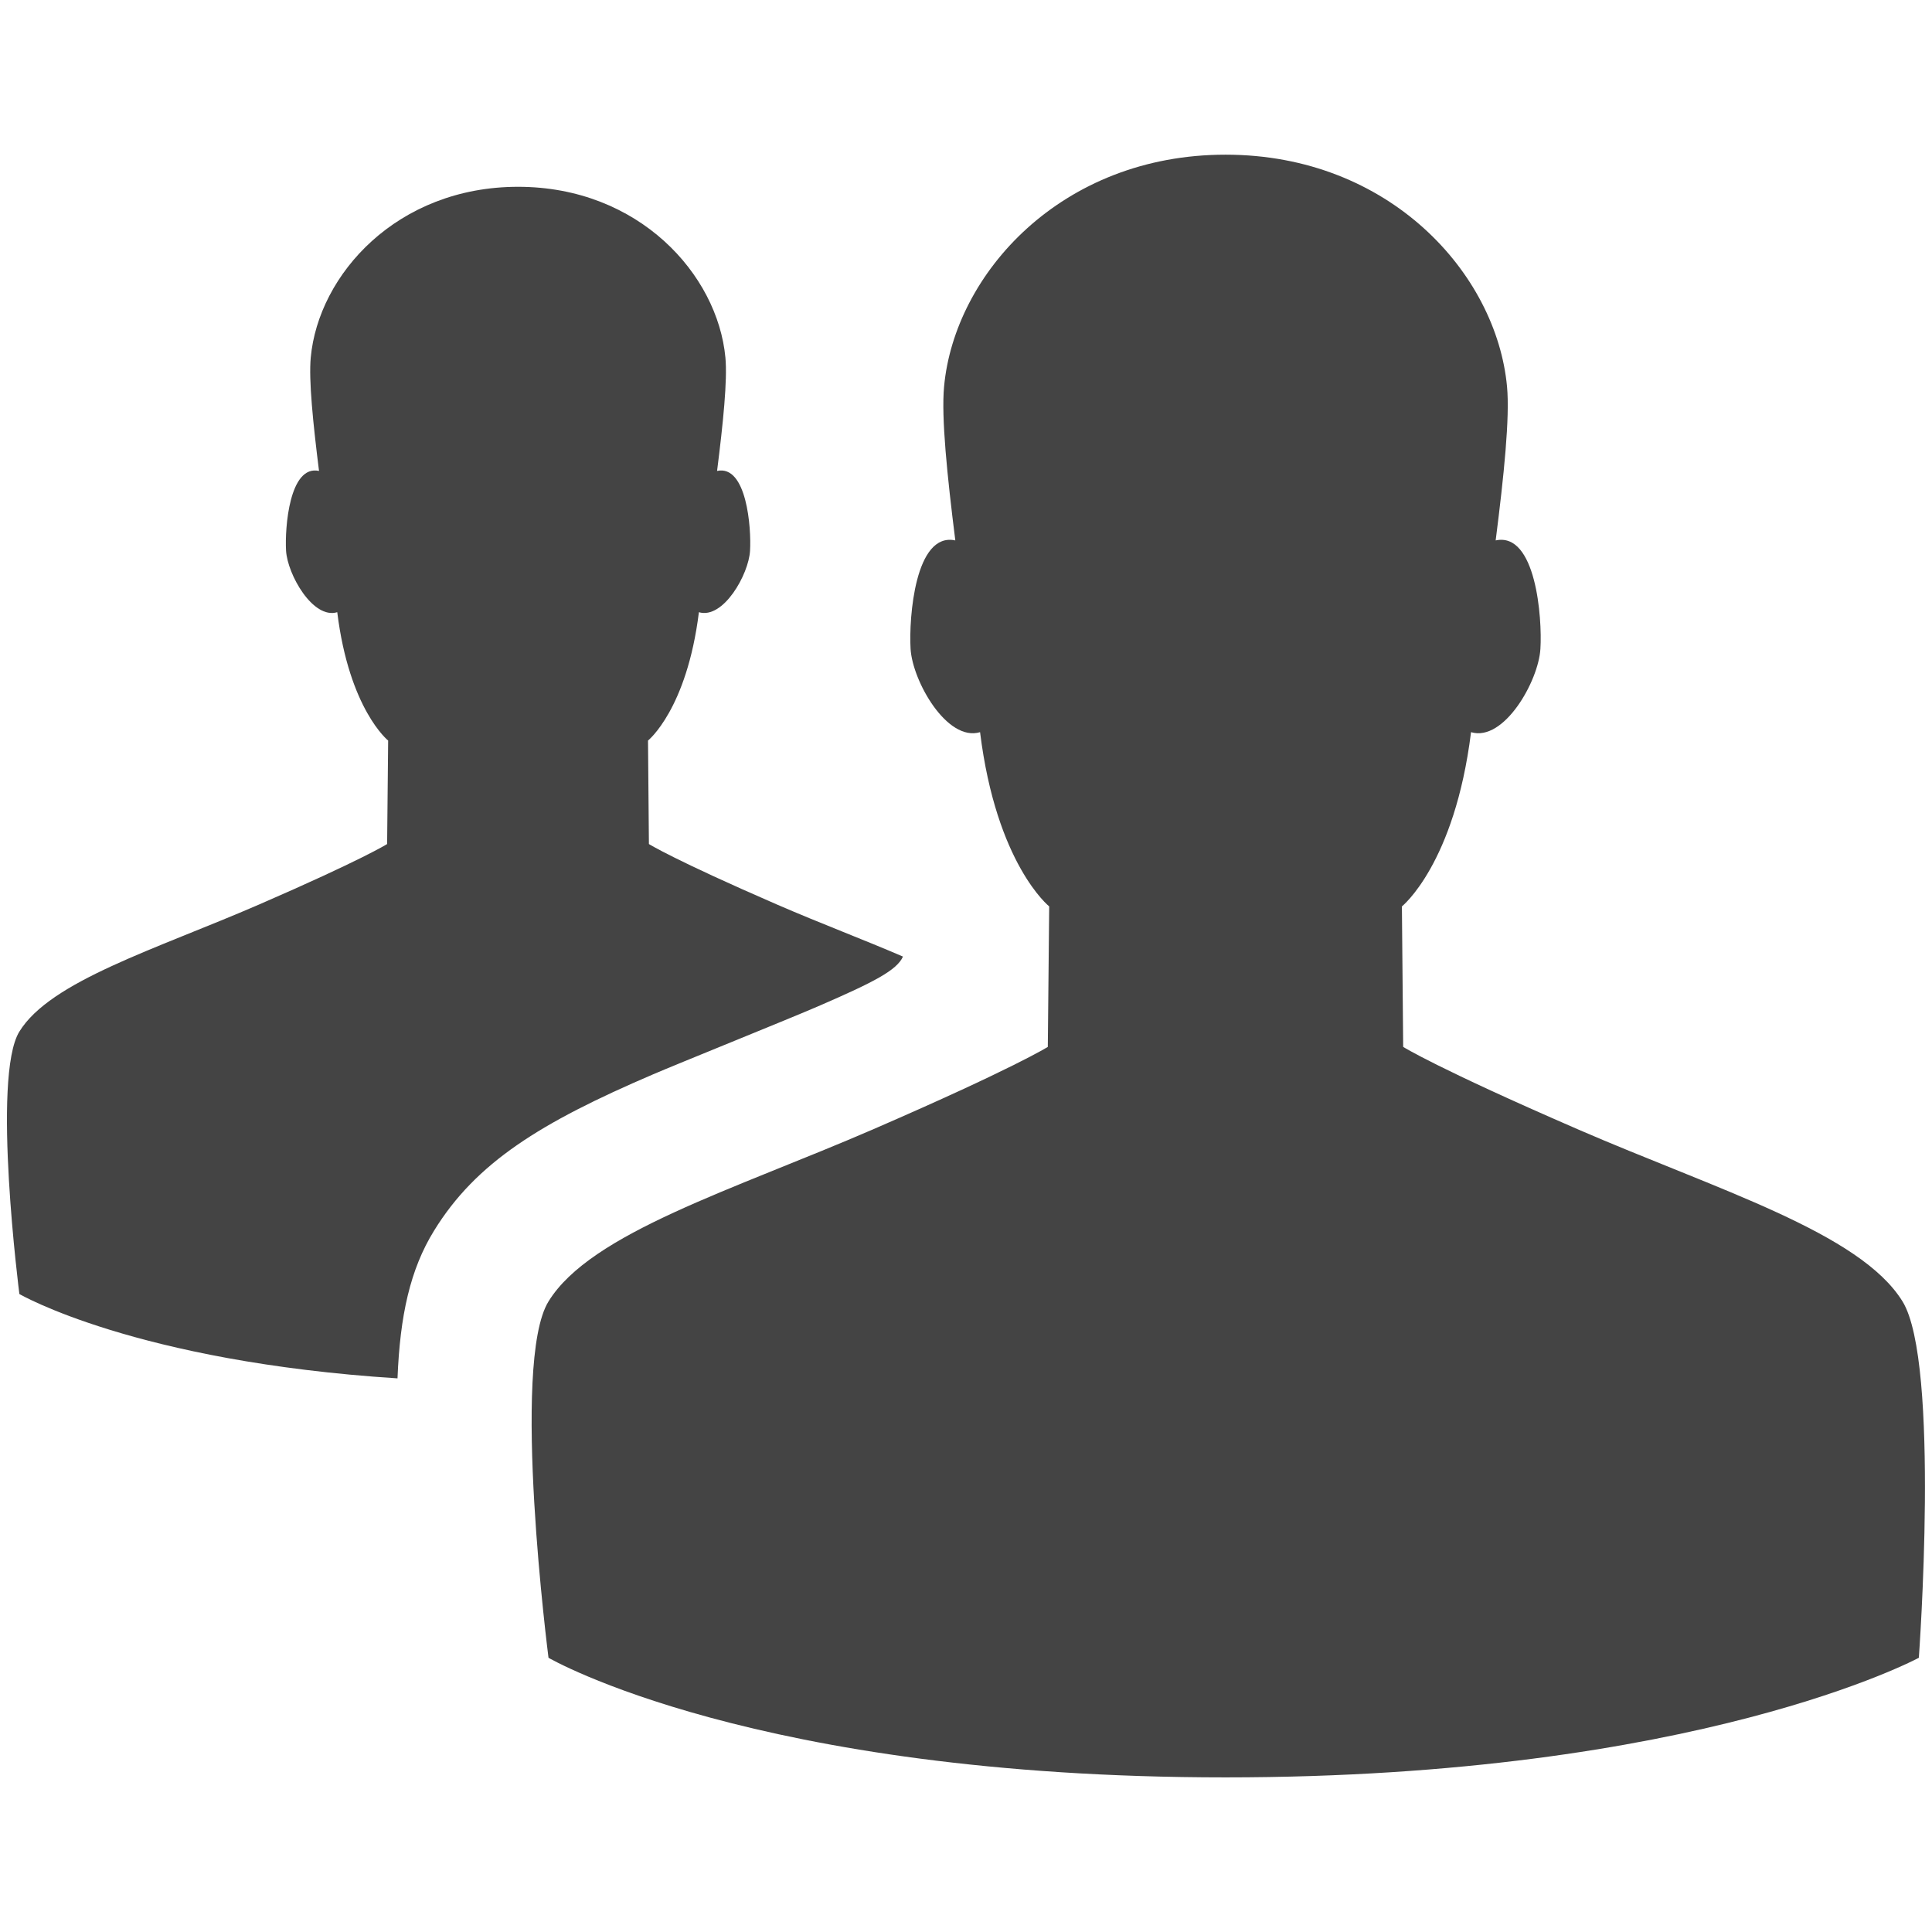 <?xml version="1.0" encoding="utf-8"?>
<!-- Generated by IcoMoon.io -->
<!DOCTYPE svg PUBLIC "-//W3C//DTD SVG 1.1//EN" "http://www.w3.org/Graphics/SVG/1.1/DTD/svg11.dtd">
<svg version="1.1" xmlns="http://www.w3.org/2000/svg" xmlns:xlink="http://www.w3.org/1999/xlink" width="32" height="32" viewBox="0 0 32 32">
<path fill="#444444" d="M6.584 22.83c-4.344-0.278-6.263-1.397-6.263-1.397s-0.463-3.598 0-4.347c0.516-0.838 2.251-1.359 3.967-2.103 1.716-0.745 2.124-1.003 2.124-1.003l0.017-1.714c0 0-0.644-0.514-0.843-2.126-0.403 0.121-0.824-0.624-0.848-1.018-0.022-0.378 0.055-1.428 0.546-1.322-0.099-0.791-0.172-1.502-0.137-1.878 0.127-1.376 1.43-2.828 3.434-2.828 2.002 0 3.305 1.452 3.434 2.828 0.035 0.376-0.038 1.087-0.138 1.878 0.491-0.106 0.569 0.944 0.546 1.322-0.022 0.393-0.444 1.138-0.847 1.018-0.2 1.612-0.843 2.126-0.843 2.126l0.015 1.714c0 0 0.408 0.258 2.124 1.003 0.722 0.313 1.448 0.586 2.084 0.861-0.1 0.225-0.478 0.421-1.37 0.808-0.048 0.021-0.048 0.021-0.098 0.042-0.467 0.201-2.268 0.927-2.672 1.101-1.867 0.8-2.932 1.461-3.626 2.588-0.397 0.642-0.565 1.408-0.606 2.447v0zM26.125 18.701c-2.33-1.011-2.884-1.361-2.884-1.361l-0.021-2.327c0 0 0.873-0.698 1.145-2.886 0.546 0.164 1.119-0.848 1.149-1.381 0.032-0.514-0.075-1.939-0.741-1.795 0.137-1.074 0.236-2.039 0.188-2.549-0.174-1.868-1.943-3.84-4.662-3.84-2.72 0-4.489 1.971-4.662 3.84-0.048 0.51 0.051 1.475 0.186 2.549-0.666-0.144-0.771 1.281-0.741 1.795 0.031 0.534 0.603 1.545 1.151 1.381 0.27 2.188 1.145 2.886 1.145 2.886l-0.023 2.327c0 0-0.554 0.35-2.884 1.361-2.33 1.010-4.686 1.717-5.386 2.855-0.629 1.018 0 5.902 0 5.902s3.396 1.981 11.213 1.981c7.817 0 11.484-1.981 11.484-1.981s0.357-4.884-0.27-5.902c-0.702-1.138-3.056-1.845-5.388-2.855v0z"></path>
</svg>
